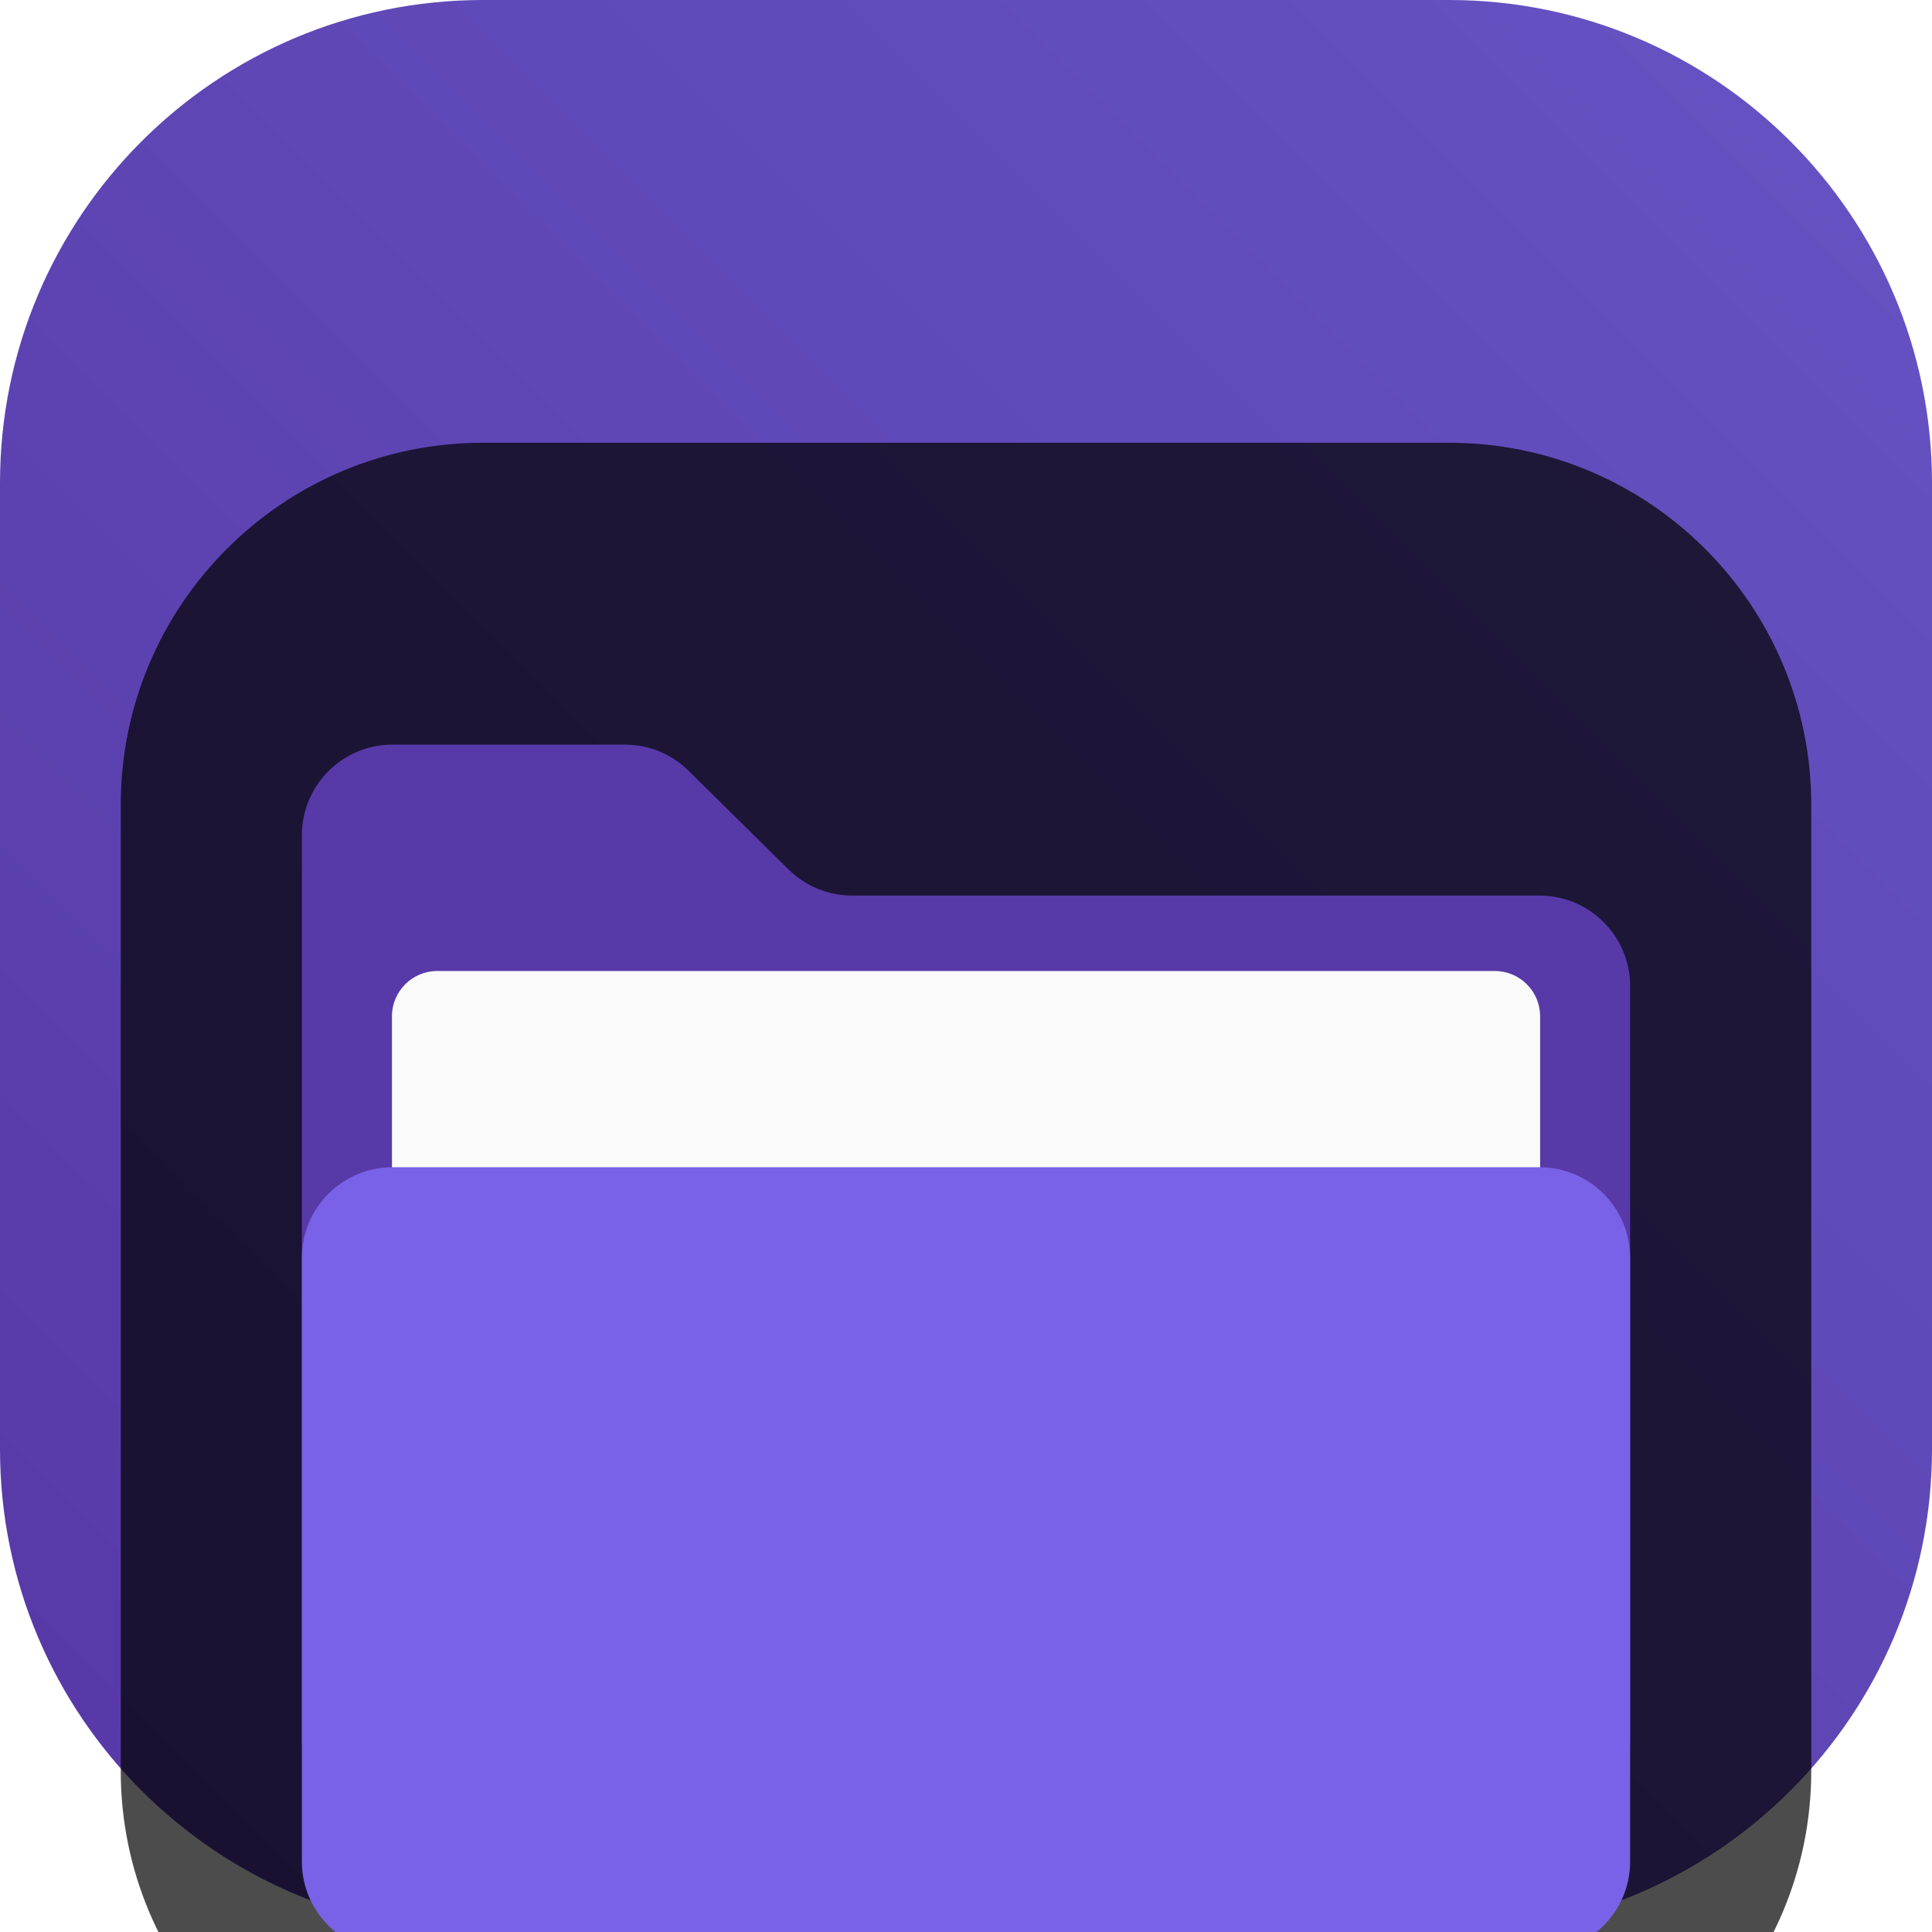 <svg width="24" height="24" viewBox="0 0 24 24" fill="none" xmlns="http://www.w3.org/2000/svg">
<g clip-path="url(#clip0_32_10555)">
<path d="M18 0H6C2.686 0 0 2.686 0 6V18C0 21.314 2.686 24 6 24H18C21.314 24 24 21.314 24 18V6C24 2.686 21.314 0 18 0Z" fill="url(#paint0_linear_32_10555)"/>
<g filter="url(#filter0_i_32_10555)">
<path d="M18 1.5H6C3.515 1.5 1.5 3.515 1.5 6V18C1.5 20.485 3.515 22.5 6 22.5H18C20.485 22.5 22.5 20.485 22.5 18V6C22.5 3.515 20.485 1.5 18 1.5Z" fill="black" fill-opacity="0.7"/>
<path fill-rule="evenodd" clip-rule="evenodd" d="M8.553 5.574C8.343 5.366 8.059 5.25 7.763 5.25H4.875C4.254 5.25 3.75 5.754 3.75 6.375V17.625C3.75 18.246 4.254 18.75 4.875 18.75H19.125C19.746 18.75 20.25 18.246 20.25 17.625V8.25C20.25 7.629 19.746 7.125 19.125 7.125H10.587C10.291 7.125 10.007 7.009 9.796 6.801L8.553 5.574Z" fill="#5739A8"/>
<path d="M18.569 8.062H5.432C5.121 8.062 4.869 8.314 4.869 8.625V15.562C4.869 15.873 5.121 16.125 5.432 16.125H18.569C18.88 16.125 19.132 15.873 19.132 15.562V8.625C19.132 8.314 18.88 8.062 18.569 8.062Z" fill="#FAFAFA"/>
<g filter="url(#filter1_d_32_10555)">
<path d="M3.75 10.125C3.75 9.504 4.254 9 4.875 9H19.125C19.746 9 20.25 9.504 20.25 10.125V17.625C20.25 18.246 19.746 18.75 19.125 18.75H4.875C4.254 18.75 3.75 18.246 3.75 17.625V10.125Z" fill="#7962E7"/>
</g>
</g>
</g>
<defs>
<filter id="filter0_i_32_10555" x="1.5" y="1.5" width="21" height="25" filterUnits="userSpaceOnUse" color-interpolation-filters="sRGB">
<feFlood flood-opacity="0" result="BackgroundImageFix"/>
<feBlend mode="normal" in="SourceGraphic" in2="BackgroundImageFix" result="shape"/>
<feColorMatrix in="SourceAlpha" type="matrix" values="0 0 0 0 0 0 0 0 0 0 0 0 0 0 0 0 0 0 127 0" result="hardAlpha"/>
<feOffset dy="4"/>
<feGaussianBlur stdDeviation="2"/>
<feComposite in2="hardAlpha" operator="arithmetic" k2="-1" k3="1"/>
<feColorMatrix type="matrix" values="0 0 0 0 0 0 0 0 0 0 0 0 0 0 0 0 0 0 0.25 0"/>
<feBlend mode="normal" in2="shape" result="effect1_innerShadow_32_10555"/>
</filter>
<filter id="filter1_d_32_10555" x="0.75" y="7.5" width="22.5" height="15.75" filterUnits="userSpaceOnUse" color-interpolation-filters="sRGB">
<feFlood flood-opacity="0" result="BackgroundImageFix"/>
<feColorMatrix in="SourceAlpha" type="matrix" values="0 0 0 0 0 0 0 0 0 0 0 0 0 0 0 0 0 0 127 0" result="hardAlpha"/>
<feOffset dy="1.5"/>
<feGaussianBlur stdDeviation="1.5"/>
<feComposite in2="hardAlpha" operator="out"/>
<feColorMatrix type="matrix" values="0 0 0 0 0 0 0 0 0 0 0 0 0 0 0 0 0 0 0.25 0"/>
<feBlend mode="normal" in2="BackgroundImageFix" result="effect1_dropShadow_32_10555"/>
<feBlend mode="normal" in="SourceGraphic" in2="effect1_dropShadow_32_10555" result="shape"/>
</filter>
<linearGradient id="paint0_linear_32_10555" x1="24" y1="0" x2="0" y2="24" gradientUnits="userSpaceOnUse">
<stop stop-color="#6653C3"/>
<stop offset="1" stop-color="#5638A5"/>
</linearGradient>
<clipPath id="clip0_32_10555">
<rect width="24" height="24" fill="white"/>
</clipPath>
</defs>
</svg>
